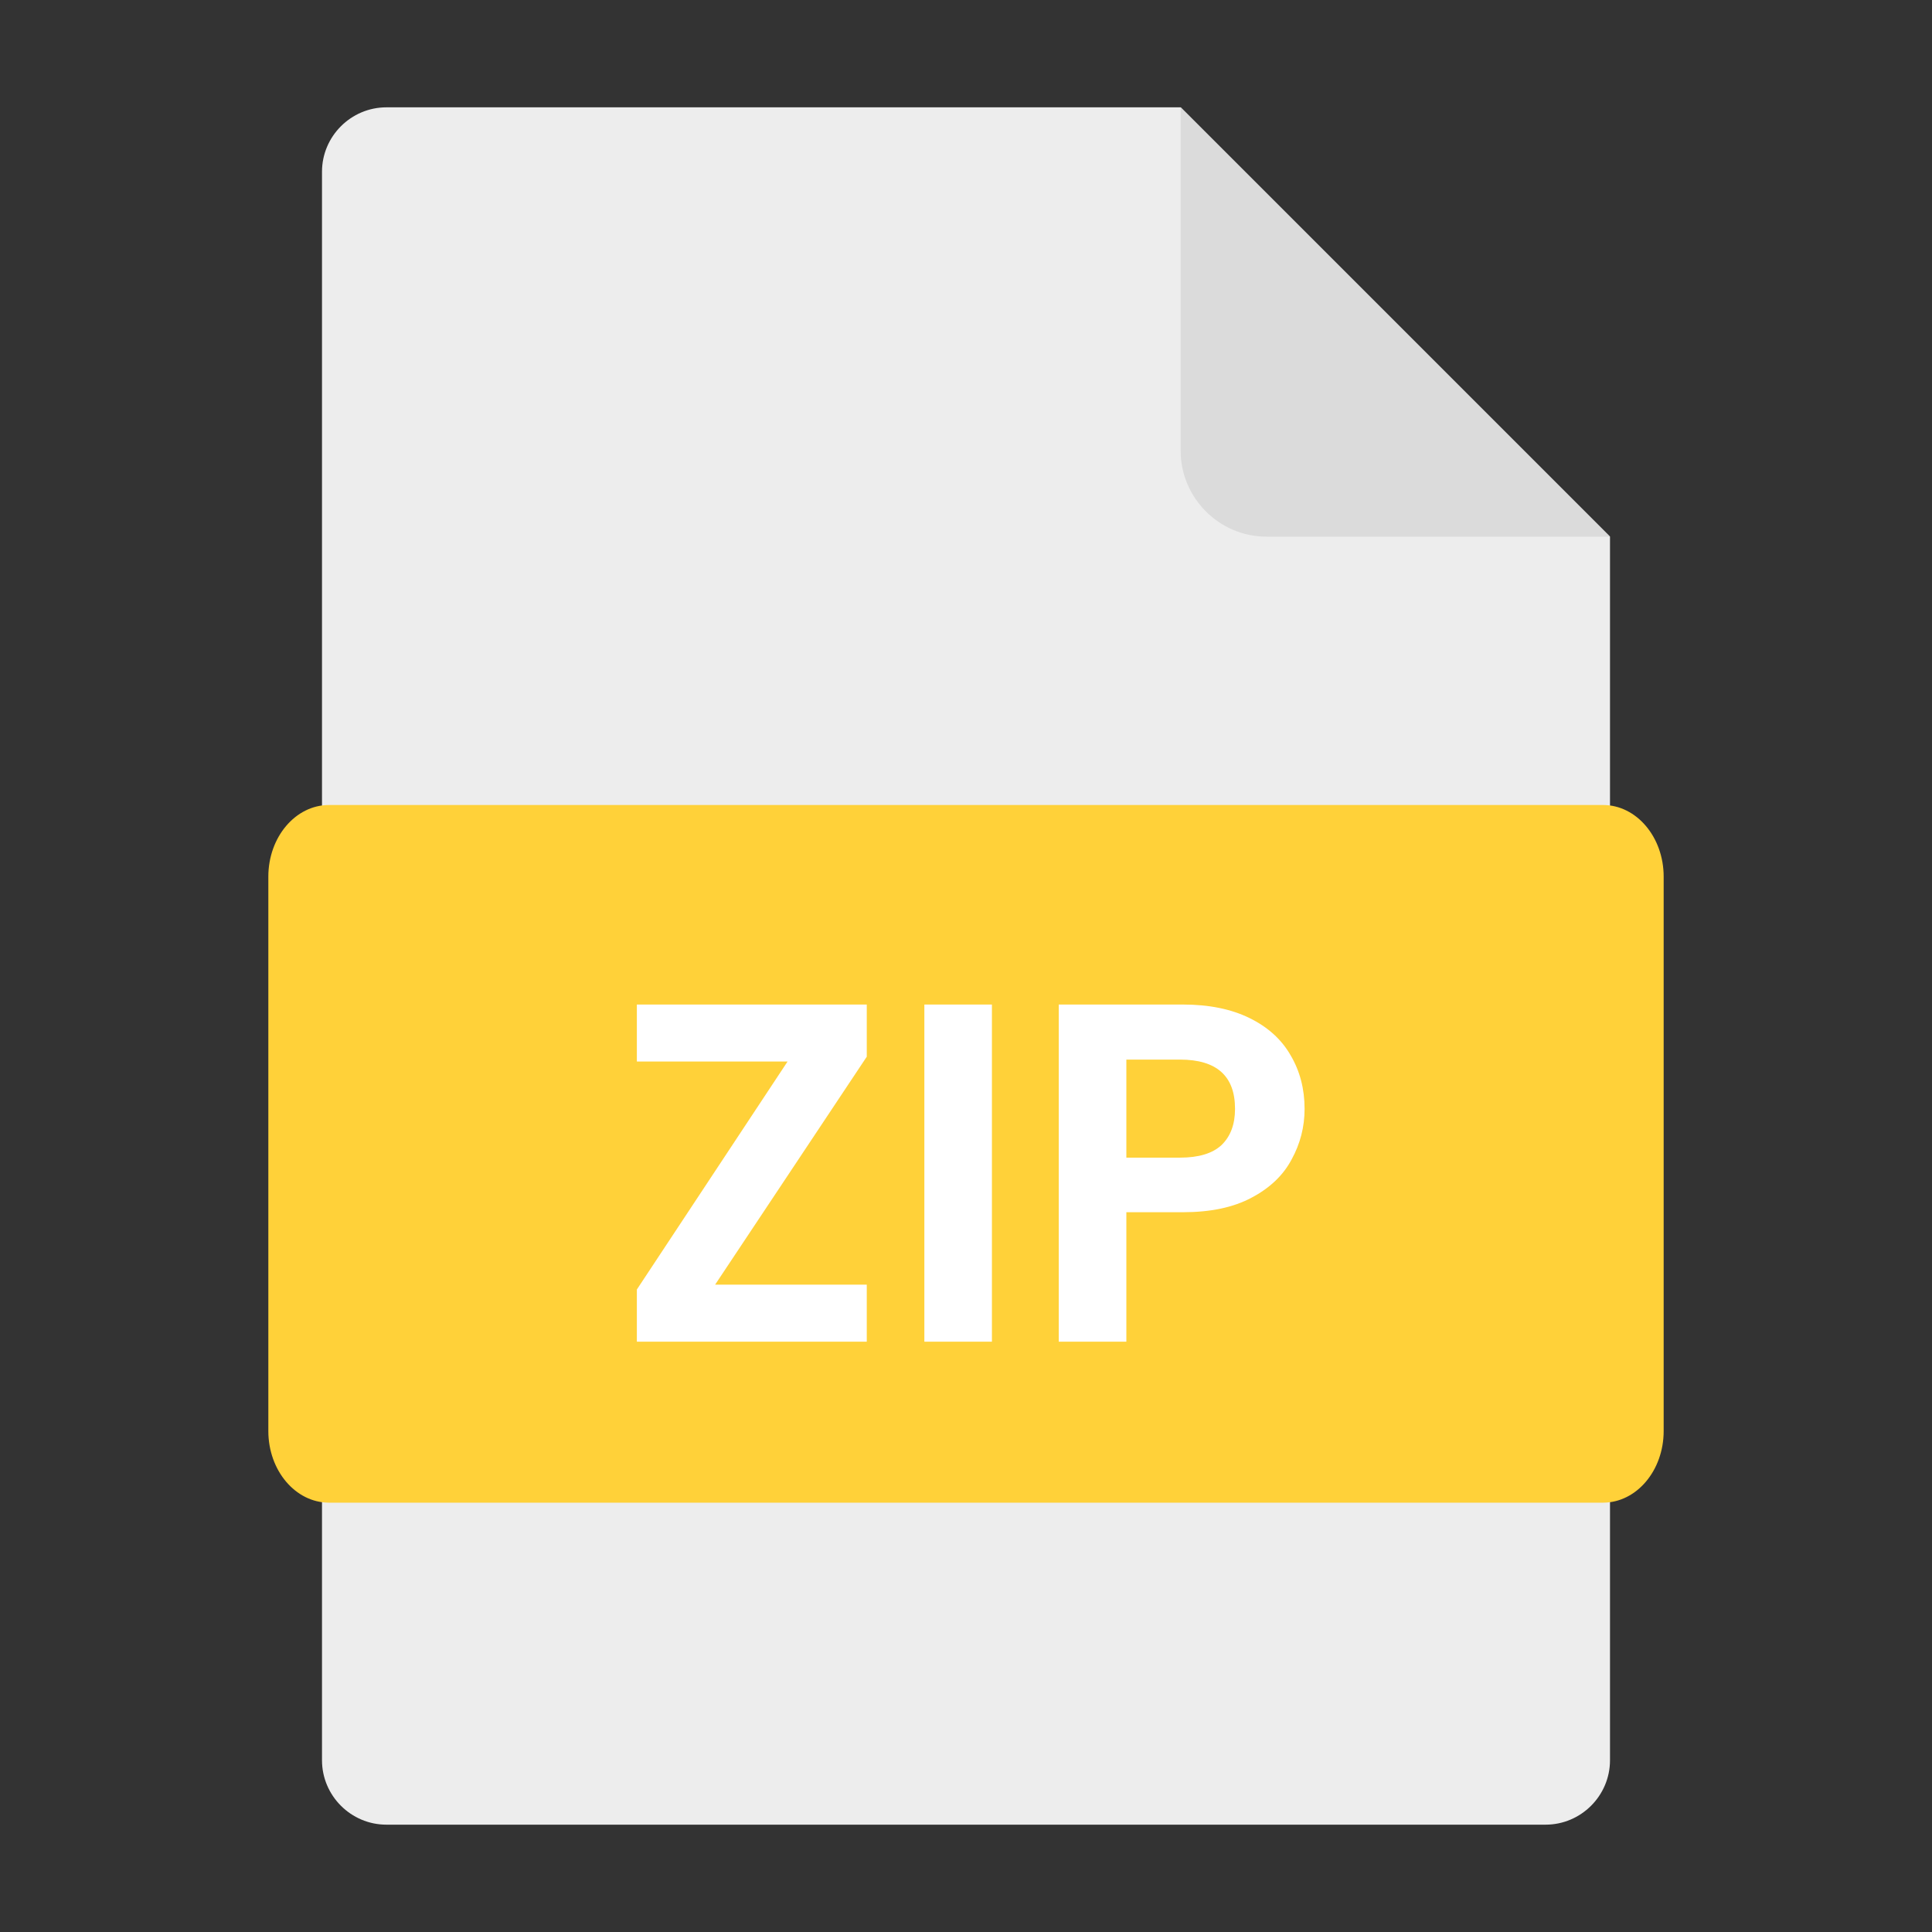<svg width="36" height="36" viewBox="0 0 36 36" fill="none" xmlns="http://www.w3.org/2000/svg">
<rect x="0" y="0" width="36" height="36" fill="#333333" stroke="none"/>
<mask id="mask0_4742_8546" style="mask-type:alpha" maskUnits="userSpaceOnUse" x="0" y="0" width="36" height="36">
<rect width="36" height="36" fill="#D9D9D9"/>
</mask>
<g mask="url(#mask0_4742_8546)">
<path d="M7.2 2C6.54 2 6 2.54 6 3.2V32.8C6 33.46 6.54 34 7.2 34H28.8C29.46 34 30 33.46 30 32.8V10L22 2H7.2Z" fill="#EDEDED"/>
<path d="M30 10H23.6C22.72 10 22 9.28 22 8.4V2L30 10Z" fill="#DBDBDB"/>
<path d="M29.87 15H6.13C5.506 15 5 15.598 5 16.335V26.665C5 27.402 5.506 28 6.13 28H29.87C30.494 28 31 27.402 31 26.665V16.335C31 15.598 30.494 15 29.87 15Z" fill="#FFD139"/>
<path d="M13.325 23.938H16.151V25H11.867V24.028L14.675 19.78H11.867V18.718H16.151V19.69L13.325 23.938ZM18.483 18.718V25H17.224V18.718H18.483ZM24.309 20.662C24.309 20.998 24.228 21.313 24.066 21.607C23.91 21.901 23.661 22.138 23.319 22.318C22.983 22.498 22.557 22.588 22.041 22.588H20.988V25H19.728V18.718H22.041C22.527 18.718 22.941 18.802 23.283 18.97C23.625 19.138 23.88 19.369 24.048 19.663C24.222 19.957 24.309 20.29 24.309 20.662ZM21.987 21.571C22.335 21.571 22.593 21.493 22.761 21.337C22.929 21.175 23.013 20.95 23.013 20.662C23.013 20.05 22.671 19.744 21.987 19.744H20.988V21.571H21.987Z" fill="white"/>
</g>
</svg>
